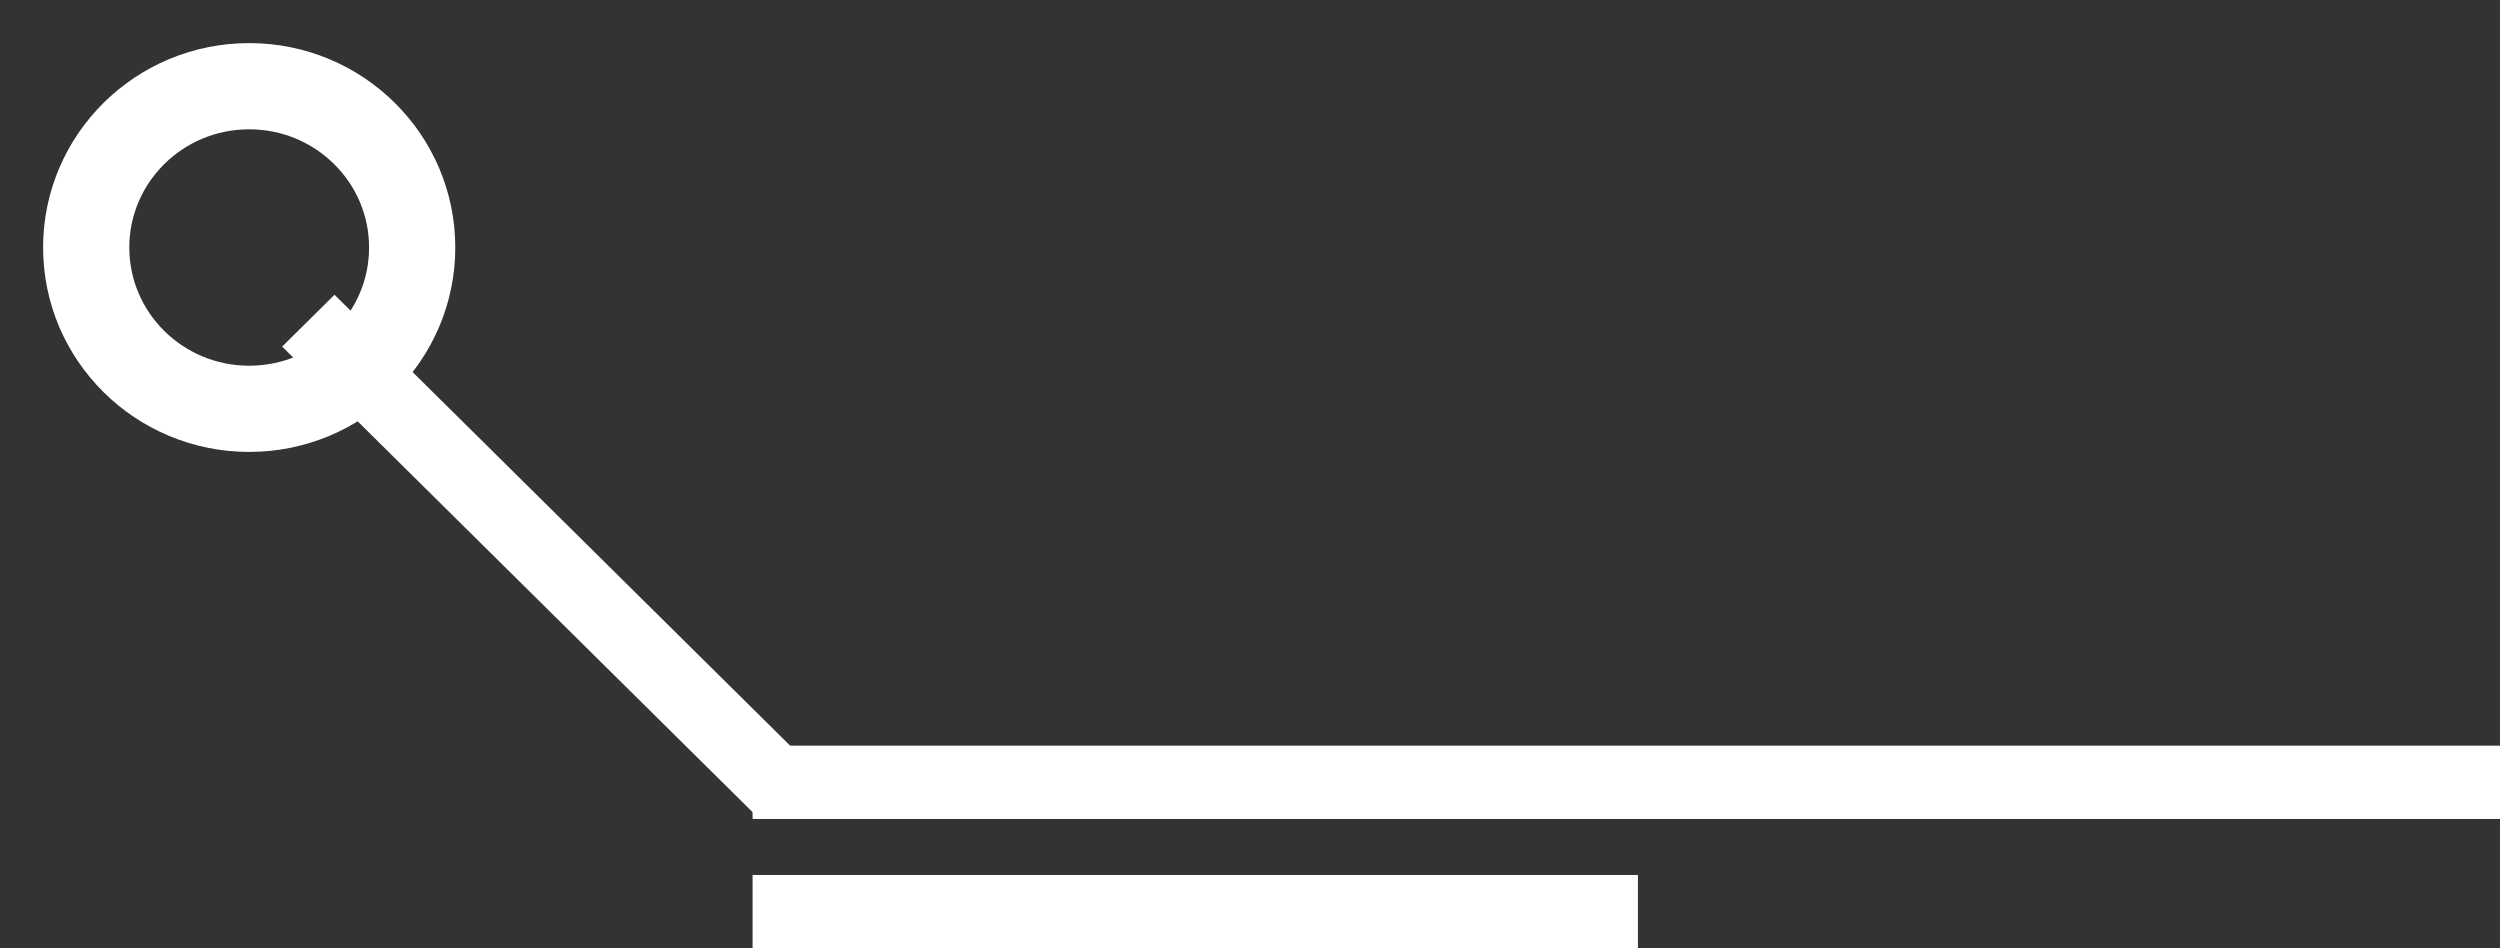 <svg 
 xmlns="http://www.w3.org/2000/svg"
 xmlns:xlink="http://www.w3.org/1999/xlink"
 width="116px" height="44px">
<rect width="100%" height="100%" fill="#333333" stroke="none"/>
<path fill-rule="evenodd"  stroke-width="4px" stroke="rgb(255, 255, 255)" fill-opacity="0" fill="rgb(255, 255, 255)"
 d="M11.562,4.000 C15.739,4.000 19.125,7.351 19.125,11.484 C19.125,15.618 15.739,18.969 11.562,18.969 C7.386,18.969 4.000,15.618 4.000,11.484 C4.000,7.351 7.386,4.000 11.562,4.000 Z"/>
<path fill-rule="evenodd"  fill="rgb(255, 255, 255)"
 d="M13.092,16.082 L15.521,13.677 L37.509,35.437 L35.080,37.842 L13.092,16.082 Z"/>
<path fill-rule="evenodd"  fill="rgb(255, 255, 255)"
 d="M34.920,38.000 L34.920,34.599 L116.000,34.599 L116.000,38.000 L34.920,38.000 Z"/>
<path fill-rule="evenodd"  fill="rgb(255, 255, 255)"
 d="M34.920,44.000 L34.920,40.599 L76.000,40.599 L76.000,44.000 L34.920,44.000 Z"/>
</svg>
